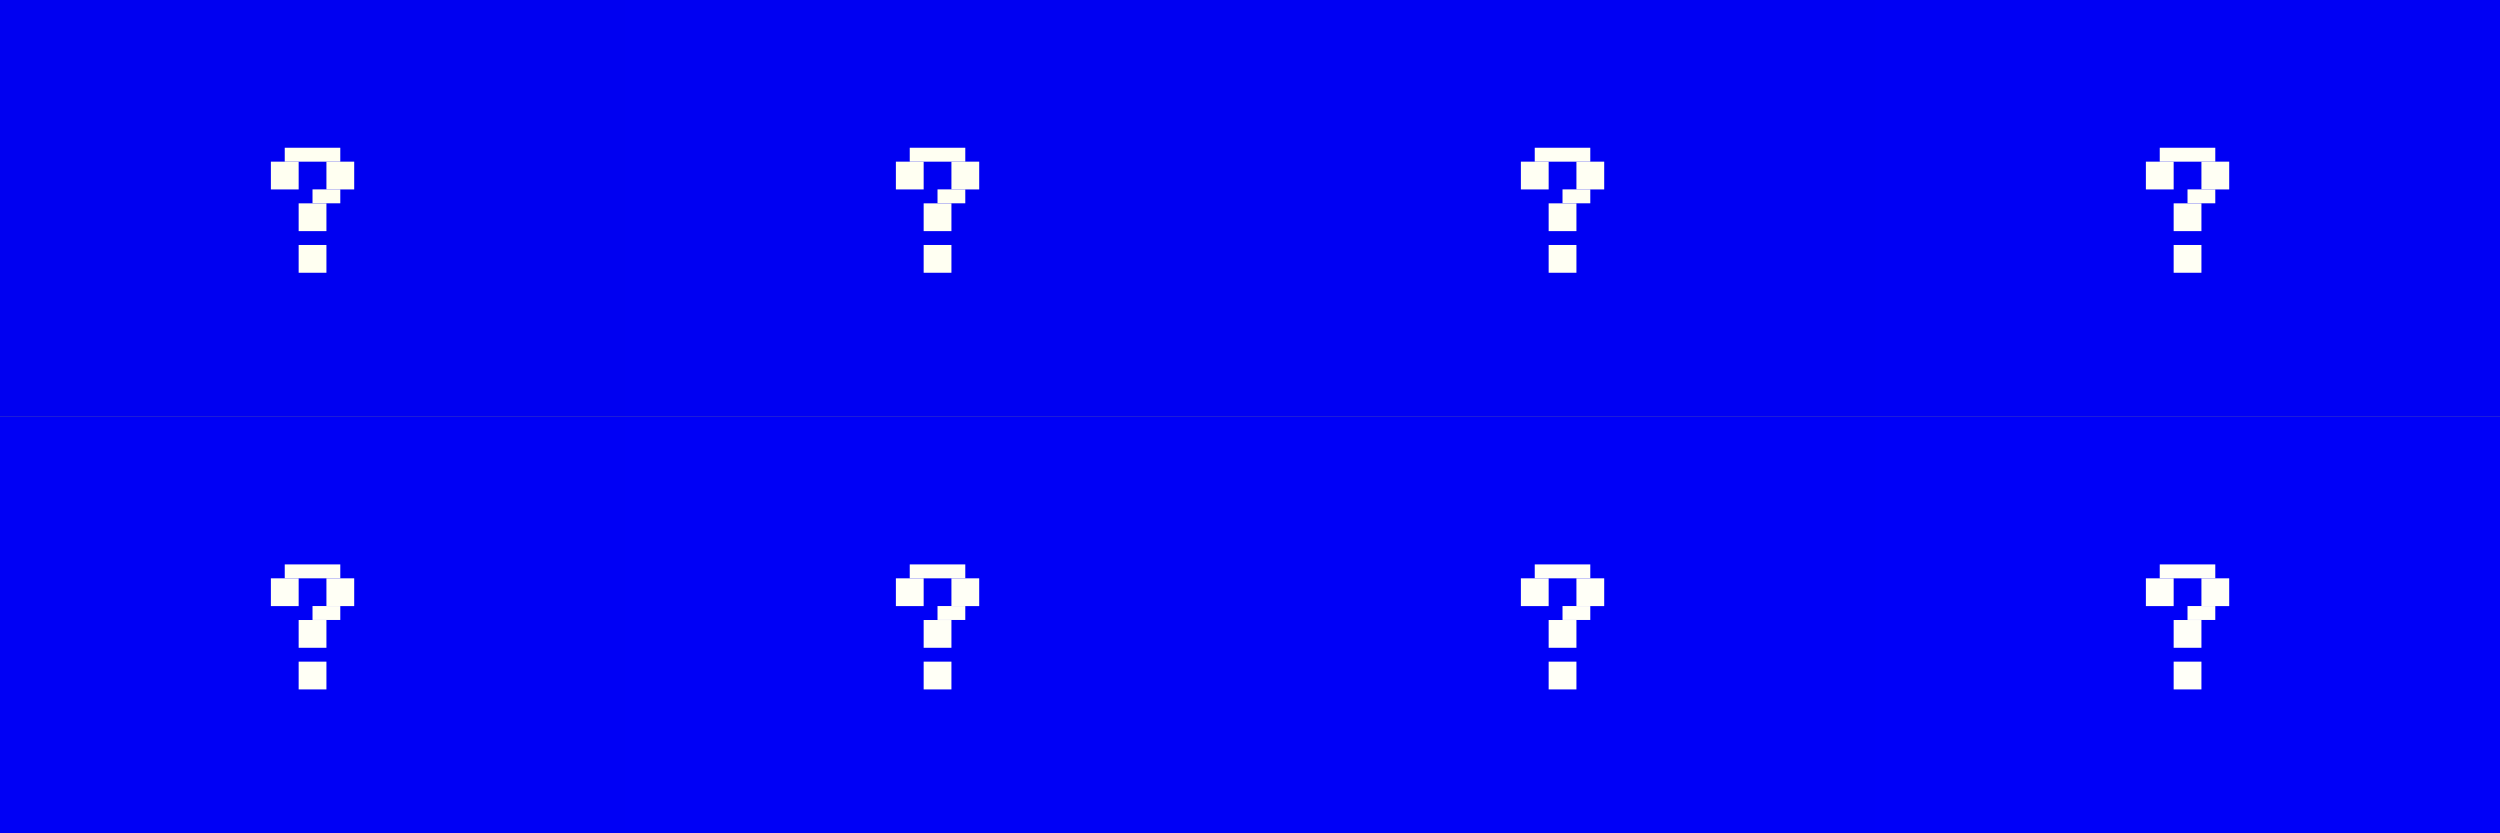 <?xml version="1.0" encoding="UTF-8" standalone="no"?>
<svg
   xmlns:dc="http://purl.org/dc/elements/1.1/"
   xmlns:cc="http://creativecommons.org/ns#"
   xmlns:rdf="http://www.w3.org/1999/02/22-rdf-syntax-ns#"
   xmlns:svg="http://www.w3.org/2000/svg"
   xmlns="http://www.w3.org/2000/svg"
   xmlns:sodipodi="http://sodipodi.sourceforge.net/DTD/sodipodi-0.dtd"
   xmlns:inkscape="http://www.inkscape.org/namespaces/inkscape"
   height="60"
   id="layer1"
   width="180"
   version="1.1"
   sodipodi:docname="help.svg"
   inkscape:version="0.92.4 5da689c313, 2019-01-14">
  <rect width="100%" height="100%" fill="#808080" stroke="none"/>
  <defs
     id="defs21" />
  <sodipodi:namedview
     pagecolor="#fffffe"
     bordercolor="#666666"
     borderopacity="1"
     objecttolerance="10"
     gridtolerance="10"
     guidetolerance="10"
     inkscape:pageopacity="0"
     inkscape:pageshadow="2"
     inkscape:window-width="1920"
     inkscape:window-height="999"
     id="namedview19"
     showgrid="true"
     inkscape:zoom="4.3599207"
     inkscape:cx="90.06835"
     inkscape:cy="-2.5611421"
     inkscape:window-x="0"
     inkscape:window-y="44"
     inkscape:window-maximized="1"
     inkscape:current-layer="deactivated-inactive-center"
     showguides="true"
     inkscape:guide-bbox="true">
    <inkscape:grid
       type="xygrid"
       id="grid128" />
  </sodipodi:namedview>
  <!-- 
	Generated using the Perl SVG Module V2.49
	by Ronan Oger
	Info: http://www.roitsystems.com/
 -->
  <g
     id="inactive-center"
     inkscape:label="#g344">
    <rect
       y="30"
       x="0"
       height="30"
       width="45"
       id="rect4634"
       style="fill:#0000f5;fill-opacity:1;stroke-width:0f594" />
    <g
       style="fill:#fffff5;fill-opacity:1"
       transform="matrix(3.78,0,0,3.78,8.5,-1063.02)"
       id="use11674">
      <g
         style="fill:#fffff5;fill-opacity:1"
         id="g142">
        <g
           style="fill:#fffff5;fill-opacity:1"
           transform="translate(-2.381,0.265)"
           id="g134">
          <rect
             style="fill:#fffff5;fill-opacity:1;stroke-width:0.16"
             id="rect126"
             width="0.529"
             height="0.529"
             x="5.292"
             y="291.973" />
          <rect
             y="291.973"
             x="6.35"
             height="0.529"
             width="0.529"
             id="rect128"
             style="fill:#fffff5;fill-opacity:1;stroke-width:0.16" />
          <rect
             y="292.767"
             x="5.821"
             height="0.529"
             width="0.529"
             id="rect130"
             style="fill:#fffff5;fill-opacity:1;stroke-width:0.16" />
          <rect
             style="fill:#fffff5;fill-opacity:1;stroke-width:0.16"
             id="rect132"
             width="0.529"
             height="0.529"
             x="5.821"
             y="293.56" />
        </g>
        <g
           style="fill:#fffff5;fill-opacity:1"
           id="g140"
           transform="translate(-10.402,0.645)">
          <rect
             style="fill:#fffff5;fill-opacity:1;stroke-width:0.16"
             id="rect136"
             width="1.058"
             height="0.265"
             x="13.577"
             y="291.328" />
          <rect
             y="292.121"
             x="14.106"
             height="0.265"
             width="0.529"
             id="rect138"
             style="fill:#fffff5;fill-opacity:1;stroke-width:0.113" />
        </g>
      </g>
    </g>
  </g>
  <g
     id="hover-center"
     inkscape:label="#g272">
    <rect
       style="fill:#0000f2;fill-opacity:1;stroke-width:0f594"
       id="rect936-3"
       width="45"
       height="30"
       x="45"
       y="0" />
    <g
       style="fill:#fffff2;fill-opacity:1"
       transform="matrix(3.78,0,0,3.78,53.5,-1093.02)"
       id="use11680">
      <g
         style="fill:#fffff2;fill-opacity:1"
         id="g162">
        <g
           style="fill:#fffff2;fill-opacity:1"
           transform="translate(-2.381,0.265)"
           id="g154">
          <rect
             style="fill:#fffff2;fill-opacity:1;stroke-width:0.16"
             id="rect146"
             width="0.529"
             height="0.529"
             x="5.292"
             y="291.973" />
          <rect
             y="291.973"
             x="6.35"
             height="0.529"
             width="0.529"
             id="rect148"
             style="fill:#fffff2;fill-opacity:1;stroke-width:0.16" />
          <rect
             y="292.767"
             x="5.821"
             height="0.529"
             width="0.529"
             id="rect150"
             style="fill:#fffff2;fill-opacity:1;stroke-width:0.16" />
          <rect
             style="fill:#fffff2;fill-opacity:1;stroke-width:0.16"
             id="rect152"
             width="0.529"
             height="0.529"
             x="5.821"
             y="293.56" />
        </g>
        <g
           style="fill:#fffff2;fill-opacity:1"
           id="g160"
           transform="translate(-10.402,0.645)">
          <rect
             style="fill:#fffff2;fill-opacity:1;stroke-width:0.16"
             id="rect156"
             width="1.058"
             height="0.265"
             x="13.577"
             y="291.328" />
          <rect
             y="292.121"
             x="14.106"
             height="0.265"
             width="0.529"
             id="rect158"
             style="fill:#fffff2;fill-opacity:1;stroke-width:0.113" />
        </g>
      </g>
    </g>
  </g>
  <g
     id="hover-inactive-center"
     inkscape:label="#g368">
    <rect
       style="fill:#0000f6;fill-opacity:1;stroke-width:0f594"
       id="rect936-7"
       width="45"
       height="30"
       x="45"
       y="30" />
    <g
       style="fill:#fffff6;fill-opacity:1"
       transform="matrix(3.78,0,0,3.78,53.5,-1063.02)"
       id="use11686">
      <g
         style="fill:#fffff6;fill-opacity:1"
         id="g182">
        <g
           style="fill:#fffff6;fill-opacity:1"
           transform="translate(-2.381,0.265)"
           id="g174">
          <rect
             style="fill:#fffff6;fill-opacity:1;stroke-width:0.16"
             id="rect166"
             width="0.529"
             height="0.529"
             x="5.292"
             y="291.973" />
          <rect
             y="291.973"
             x="6.35"
             height="0.529"
             width="0.529"
             id="rect168"
             style="fill:#fffff6;fill-opacity:1;stroke-width:0.16" />
          <rect
             y="292.767"
             x="5.821"
             height="0.529"
             width="0.529"
             id="rect170"
             style="fill:#fffff6;fill-opacity:1;stroke-width:0.16" />
          <rect
             style="fill:#fffff6;fill-opacity:1;stroke-width:0.16"
             id="rect172"
             width="0.529"
             height="0.529"
             x="5.821"
             y="293.56" />
        </g>
        <g
           style="fill:#fffff6;fill-opacity:1"
           id="g180"
           transform="translate(-10.402,0.645)">
          <rect
             style="fill:#fffff6;fill-opacity:1;stroke-width:0.16"
             id="rect176"
             width="1.058"
             height="0.265"
             x="13.577"
             y="291.328" />
          <rect
             y="292.121"
             x="14.106"
             height="0.265"
             width="0.529"
             id="rect178"
             style="fill:#fffff6;fill-opacity:1;stroke-width:0.113" />
        </g>
      </g>
    </g>
  </g>
  <g
     id="pressed-center"
     inkscape:label="#g296">
    <rect
       style="fill:#0000f3;fill-opacity:1;stroke-width:0f594"
       id="rect936-36"
       width="45"
       height="30"
       x="90"
       y="0" />
    <g
       style="fill:#fffff3;fill-opacity:1"
       transform="matrix(3.78,0,0,3.78,98.5,-1093.02)"
       id="use11692">
      <g
         style="fill:#fffff3;fill-opacity:1"
         id="g202">
        <g
           style="fill:#fffff3;fill-opacity:1"
           transform="translate(-2.381,0.265)"
           id="g194">
          <rect
             style="fill:#fffff3;fill-opacity:1;stroke-width:0.16"
             id="rect186"
             width="0.529"
             height="0.529"
             x="5.292"
             y="291.973" />
          <rect
             y="291.973"
             x="6.35"
             height="0.529"
             width="0.529"
             id="rect188"
             style="fill:#fffff3;fill-opacity:1;stroke-width:0.16" />
          <rect
             y="292.767"
             x="5.821"
             height="0.529"
             width="0.529"
             id="rect190"
             style="fill:#fffff3;fill-opacity:1;stroke-width:0.16" />
          <rect
             style="fill:#fffff3;fill-opacity:1;stroke-width:0.16"
             id="rect192"
             width="0.529"
             height="0.529"
             x="5.821"
             y="293.56" />
        </g>
        <g
           style="fill:#fffff3;fill-opacity:1"
           id="g200"
           transform="translate(-10.402,0.645)">
          <rect
             style="fill:#fffff3;fill-opacity:1;stroke-width:0.16"
             id="rect196"
             width="1.058"
             height="0.265"
             x="13.577"
             y="291.328" />
          <rect
             y="292.121"
             x="14.106"
             height="0.265"
             width="0.529"
             id="rect198"
             style="fill:#fffff3;fill-opacity:1;stroke-width:0.113" />
        </g>
      </g>
    </g>
  </g>
  <g
     id="pressed-inactive-center"
     inkscape:label="#g418">
    <rect
       style="fill:#0000f7;fill-opacity:1;stroke-width:0f594"
       id="rect936-4"
       width="45"
       height="30"
       x="90"
       y="30" />
    <g
       style="fill:#000000"
       transform="matrix(3.78,0,0,3.78,98.5,-1063.02)"
       id="use11698">
      <g
         style="fill:#fffff7;fill-opacity:1"
         id="g222">
        <g
           style="fill:#fffff7;fill-opacity:1"
           transform="translate(-2.381,0.265)"
           id="g214">
          <rect
             style="fill:#fffff7;fill-opacity:1;stroke-width:0.16"
             id="rect206"
             width="0.529"
             height="0.529"
             x="5.292"
             y="291.973" />
          <rect
             y="291.973"
             x="6.35"
             height="0.529"
             width="0.529"
             id="rect208"
             style="fill:#fffff7;fill-opacity:1;stroke-width:0.16" />
          <rect
             y="292.767"
             x="5.821"
             height="0.529"
             width="0.529"
             id="rect210"
             style="fill:#fffff7;fill-opacity:1;stroke-width:0.16" />
          <rect
             style="fill:#fffff7;fill-opacity:1;stroke-width:0.16"
             id="rect212"
             width="0.529"
             height="0.529"
             x="5.821"
             y="293.56" />
        </g>
        <g
           style="fill:#fffff7;fill-opacity:1"
           id="g220"
           transform="translate(-10.402,0.645)">
          <rect
             style="fill:#fffff7;fill-opacity:1;stroke-width:0.16"
             id="rect216"
             width="1.058"
             height="0.265"
             x="13.577"
             y="291.328" />
          <rect
             y="292.121"
             x="14.106"
             height="0.265"
             width="0.529"
             id="rect218"
             style="fill:#fffff7;fill-opacity:1;stroke-width:0.113" />
        </g>
      </g>
    </g>
  </g>
  <g
     id="deactivated-center"
     inkscape:label="#g320">
    <rect
       style="fill:#0000f4;fill-opacity:1;stroke-width:0f594"
       id="rect936-0"
       width="45"
       height="30"
       x="135"
       y="0" />
    <g
       style="fill:#fffff4;fill-opacity:1"
       id="use11704"
       transform="matrix(3.78,0,0,3.78,143.5,-1093.02)">
      <g
         style="fill:#fffff4;fill-opacity:1"
         id="g102">
        <g
           style="fill:#fffff4;fill-opacity:1"
           id="g94"
           transform="translate(-2.381,0.265)">
          <rect
             y="291.973"
             x="6.35"
             height="0.529"
             width="0.529"
             id="rect86"
             style="fill:#fffff4;fill-opacity:1;stroke-width:0.16" />
          <rect
             style="fill:#fffff4;fill-opacity:1;stroke-width:0.16"
             id="rect88"
             width="0.529"
             height="0.529"
             x="5.292"
             y="291.973" />
          <rect
             y="292.767"
             x="5.821"
             height="0.529"
             width="0.529"
             id="rect90"
             style="fill:#fffff4;fill-opacity:1;stroke-width:0.16" />
          <rect
             style="fill:#fffff4;fill-opacity:1;stroke-width:0.16"
             id="rect92"
             width="0.529"
             height="0.529"
             x="5.821"
             y="293.56" />
        </g>
        <g
           style="fill:#fffff4;fill-opacity:1"
           transform="translate(-10.402,0.645)"
           id="g100">
          <rect
             y="291.328"
             x="13.577"
             height="0.265"
             width="1.058"
             id="rect96"
             style="fill:#fffff4;fill-opacity:1;stroke-width:0.16" />
          <rect
             style="fill:#fffff4;fill-opacity:1;stroke-width:0.113"
             id="rect98"
             width="0.529"
             height="0.265"
             x="14.106"
             y="292.121" />
        </g>
      </g>
    </g>
  </g>
  <g
     id="deactivated-inactive-center"
     inkscape:label="#g442">
    <rect
       style="fill:#0000f8;fill-opacity:1"
       id="rect936-59"
       width="45"
       height="30"
       x="135"
       y="30" />
    <g
       style="fill:#fffff8;fill-opacity:1"
       id="use11710"
       transform="matrix(3.78,0,0,3.78,143.5,-1063.02)">
      <g
         style="fill:#fffff8;fill-opacity:1"
         id="g122">
        <g
           style="fill:#fffff8;fill-opacity:1"
           id="g114"
           transform="translate(-2.381,0.265)">
          <rect
             y="291.973"
             x="6.35"
             height="0.529"
             width="0.529"
             id="rect106"
             style="fill:#fffff8;fill-opacity:1;stroke-width:0.16" />
          <rect
             style="fill:#fffff8;fill-opacity:1;stroke-width:0.16"
             id="rect108"
             width="0.529"
             height="0.529"
             x="5.292"
             y="291.973" />
          <rect
             y="292.767"
             x="5.821"
             height="0.529"
             width="0.529"
             id="rect110"
             style="fill:#fffff8;fill-opacity:1;stroke-width:0.16" />
          <rect
             style="fill:#fffff8;fill-opacity:1;stroke-width:0.16"
             id="rect112"
             width="0.529"
             height="0.529"
             x="5.821"
             y="293.56" />
        </g>
        <g
           style="fill:#fffff8;fill-opacity:1"
           transform="translate(-10.402,0.645)"
           id="g120">
          <rect
             y="291.328"
             x="13.577"
             height="0.265"
             width="1.058"
             id="rect116"
             style="fill:#fffff8;fill-opacity:1;stroke-width:0.16" />
          <rect
             style="fill:#fffff8;fill-opacity:1;stroke-width:0.113"
             id="rect118"
             width="0.529"
             height="0.265"
             x="14.106"
             y="292.121" />
        </g>
      </g>
    </g>
  </g>
  <g
     id="active-center"
     inkscape:label="#g248">
    <rect
       y="0"
       x="0"
       height="30"
       width="45"
       id="rect4604"
       style="fill:#0000f1;fill-opacity:1;stroke-width:0f594" />
    <g
       style="fill:#fffff1;fill-opacity:1"
       transform="matrix(3.78,0,0,3.78,8.5,-1093.02)"
       id="use4573">
      <g
         style="fill:#fffff1;fill-opacity:1"
         id="g82">
        <g
           style="fill:#fffff1;fill-opacity:1"
           transform="translate(-2.381,0.265)"
           id="g74">
          <rect
             style="fill:#fffff1;fill-opacity:1;stroke-width:0.16"
             id="rect66"
             width="0.529"
             height="0.529"
             x="5.292"
             y="291.973" />
          <rect
             y="291.973"
             x="6.35"
             height="0.529"
             width="0.529"
             id="rect68"
             style="fill:#fffff1;fill-opacity:1;stroke-width:0.16" />
          <rect
             y="292.767"
             x="5.821"
             height="0.529"
             width="0.529"
             id="rect70"
             style="fill:#fffff1;fill-opacity:1;stroke-width:0.16" />
          <rect
             style="fill:#fffff1;fill-opacity:1;stroke-width:0.16"
             id="rect72"
             width="0.529"
             height="0.529"
             x="5.821"
             y="293.56" />
        </g>
        <g
           style="fill:#fffff1;fill-opacity:1"
           id="g80"
           transform="translate(-10.402,0.645)">
          <rect
             style="fill:#fffff1;fill-opacity:1;stroke-width:0.16"
             id="rect76"
             width="1.058"
             height="0.265"
             x="13.577"
             y="291.328" />
          <rect
             y="292.121"
             x="14.106"
             height="0.265"
             width="0.529"
             id="rect78"
             style="fill:#fffff1;fill-opacity:1;stroke-width:0.113" />
        </g>
      </g>
    </g>
  </g>
</svg>
